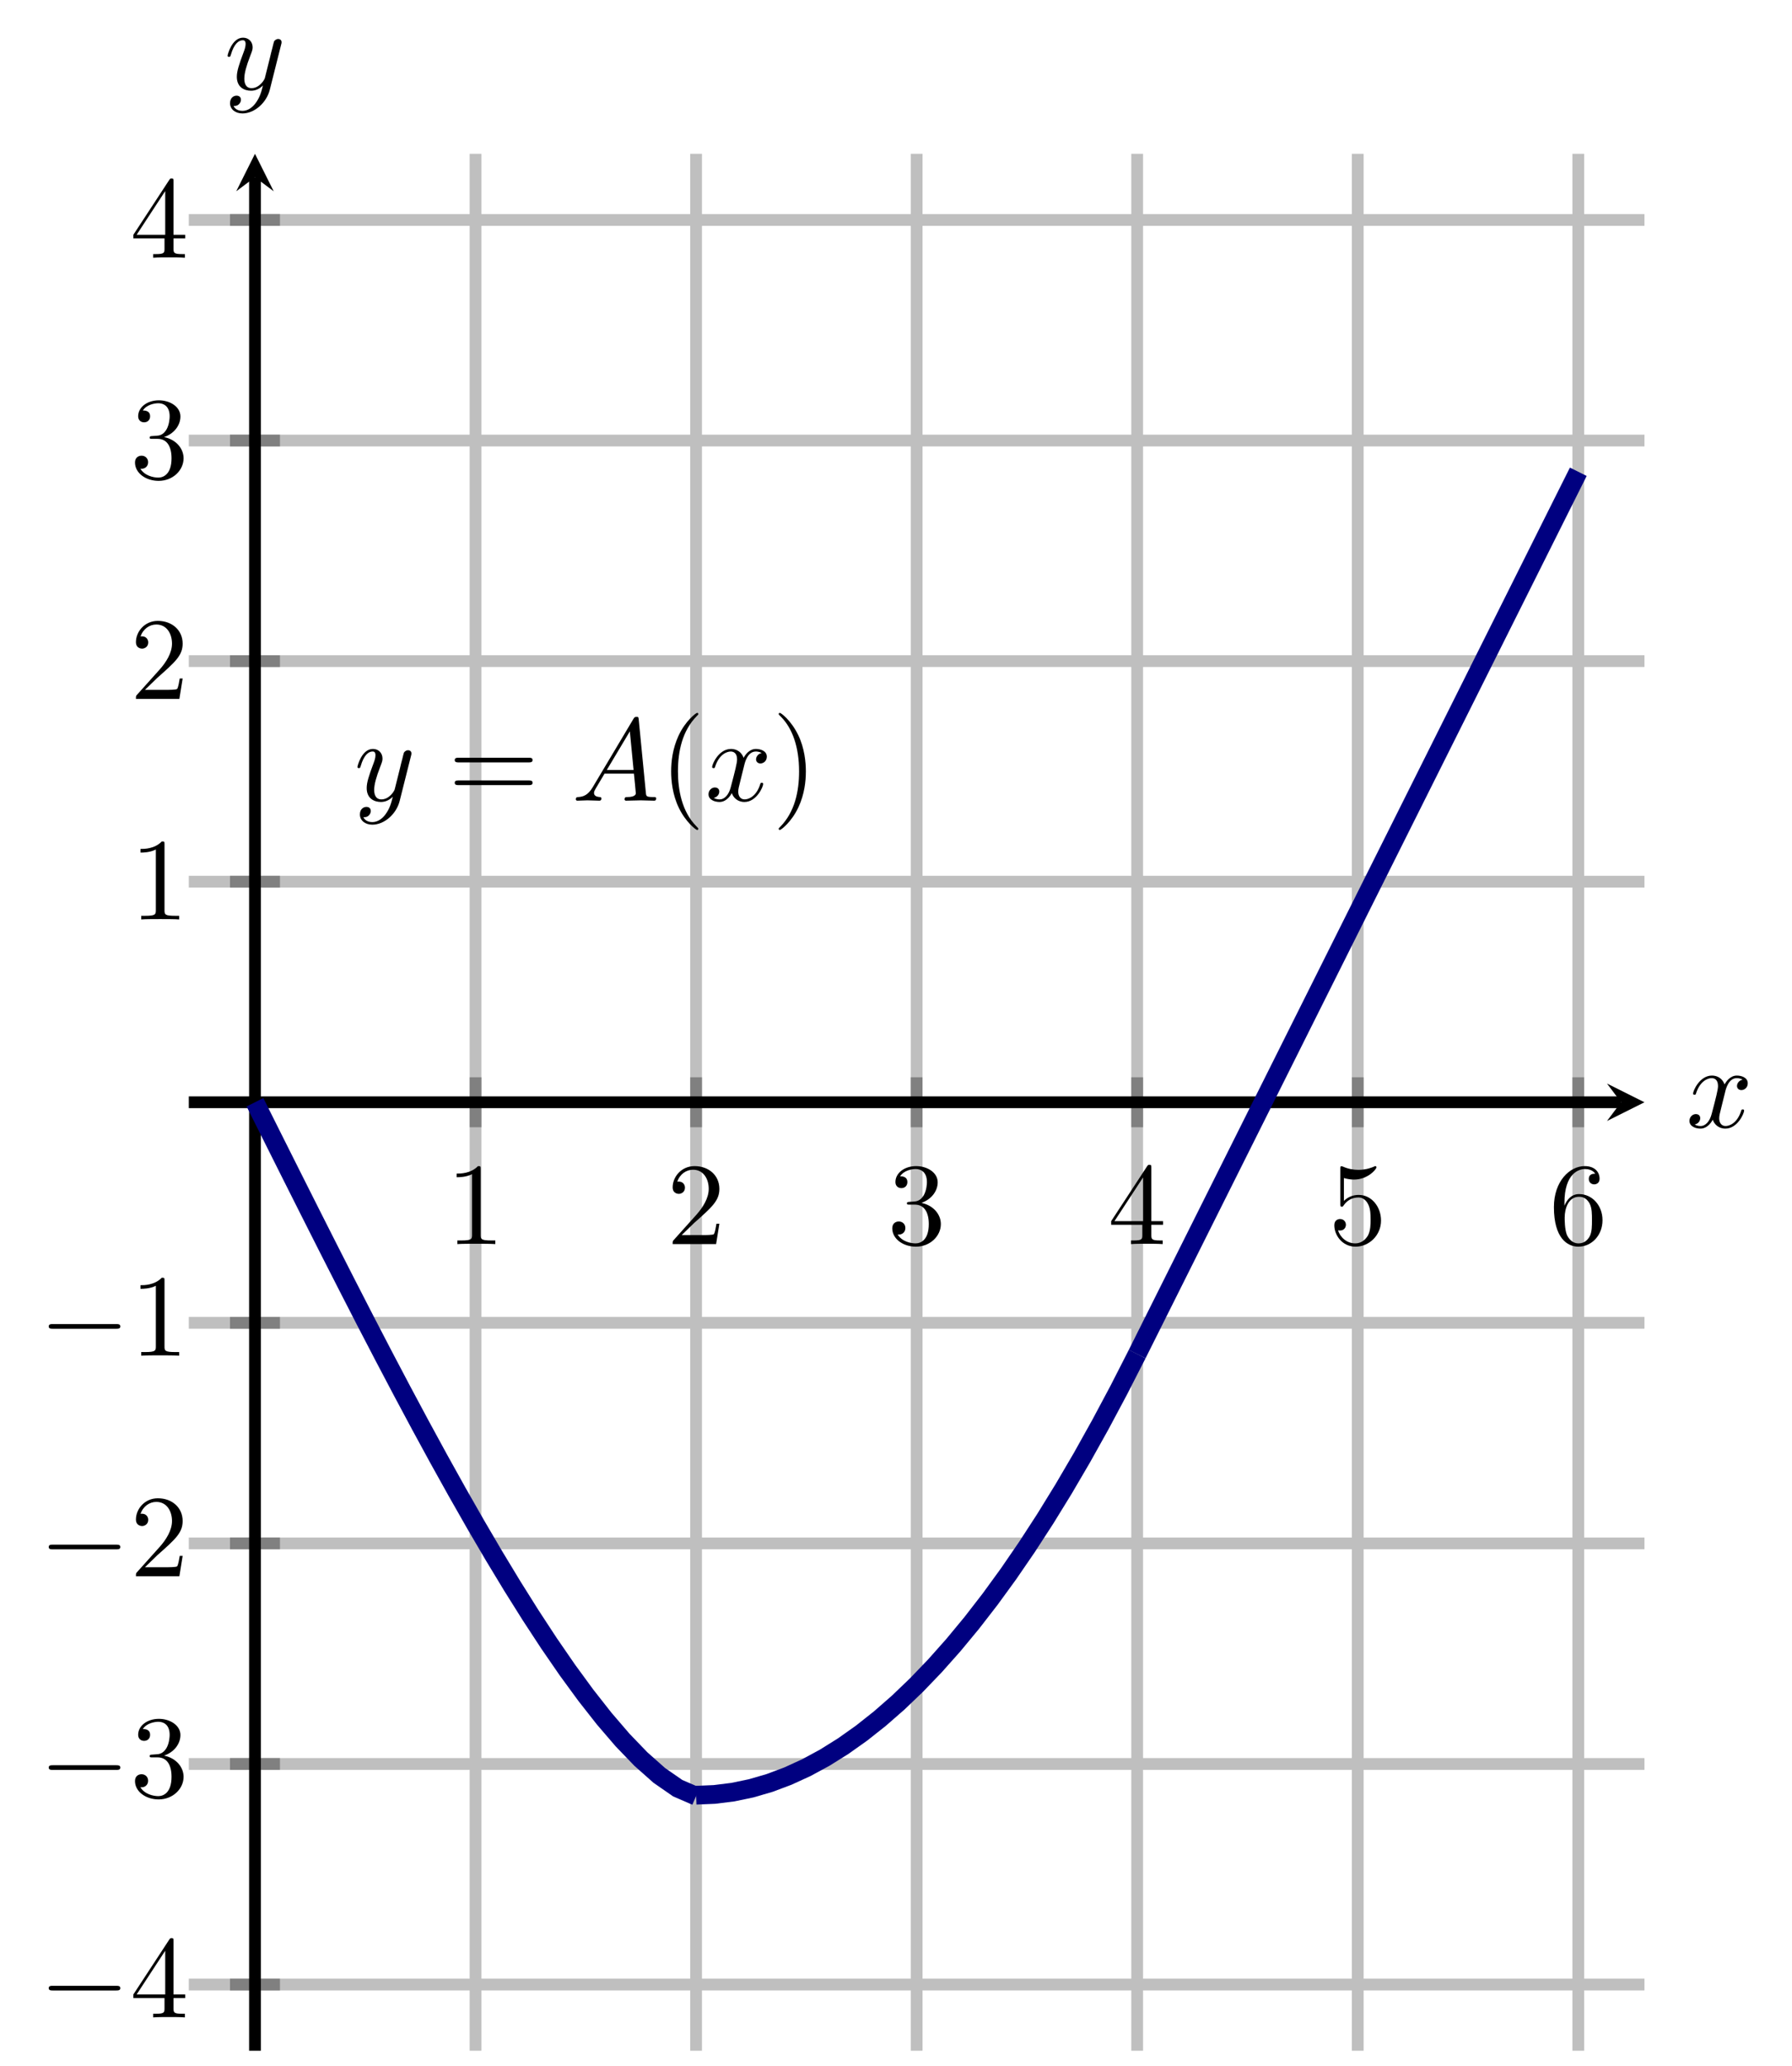 <?xml version="1.0" encoding="UTF-8" standalone="no"?>
<!DOCTYPE svg PUBLIC "-//W3C//DTD SVG 1.1//EN" "http://www.w3.org/Graphics/SVG/1.1/DTD/svg11.dtd">
<svg xmlns="http://www.w3.org/2000/svg" xmlns:xlink="http://www.w3.org/1999/xlink" version="1.1" width="152.482pt" height="175.797pt" viewBox="0 0 152.482 175.797">
<path transform="matrix(1,0,0,-1,16.066,174.481)" stroke-width="1" stroke-linecap="butt" stroke-miterlimit="10" stroke-linejoin="miter" fill="none" stroke="#bfbfbf" d="M 24.397 0 L 24.397 161.395 M 43.164 0 L 43.164 161.395 M 61.931 0 L 61.931 161.395 M 80.697 0 L 80.697 161.395 M 99.464 0 L 99.464 161.395 M 118.231 0 L 118.231 161.395 "/>
<path transform="matrix(1,0,0,-1,16.066,174.481)" stroke-width="1" stroke-linecap="butt" stroke-miterlimit="10" stroke-linejoin="miter" fill="none" stroke="#bfbfbf" d="M 0 5.63 L 123.861 5.63 M 0 24.397 L 123.861 24.397 M 0 43.164 L 123.861 43.164 M 0 61.931 L 123.861 61.931 M 0 99.464 L 123.861 99.464 M 0 118.231 L 123.861 118.231 M 0 136.998 L 123.861 136.998 M 0 155.765 L 123.861 155.765 "/>
<path transform="matrix(1,0,0,-1,16.066,174.481)" stroke-width="1" stroke-linecap="butt" stroke-miterlimit="10" stroke-linejoin="miter" fill="none" stroke="#808080" d="M 24.397 78.571 L 24.397 82.823 M 43.164 78.571 L 43.164 82.823 M 61.931 78.571 L 61.931 82.823 M 80.697 78.571 L 80.697 82.823 M 99.464 78.571 L 99.464 82.823 M 118.231 78.571 L 118.231 82.823 "/>
<path transform="matrix(1,0,0,-1,16.066,174.481)" stroke-width="1" stroke-linecap="butt" stroke-miterlimit="10" stroke-linejoin="miter" fill="none" stroke="#808080" d="M 3.504 5.63 L 7.756 5.63 M 3.504 24.397 L 7.756 24.397 M 3.504 43.164 L 7.756 43.164 M 3.504 61.931 L 7.756 61.931 M 3.504 99.464 L 7.756 99.464 M 3.504 118.231 L 7.756 118.231 M 3.504 136.998 L 7.756 136.998 M 3.504 155.765 L 7.756 155.765 "/>
<path transform="matrix(1,0,0,-1,16.066,174.481)" stroke-width="1" stroke-linecap="butt" stroke-miterlimit="10" stroke-linejoin="miter" fill="none" stroke="#000000" d="M 0 80.697 L 121.869 80.697 "/>
<path transform="matrix(1,0,0,-1,137.935,93.784)" d="M 1.993 0 L -1.196 1.594 L 0 0 L -1.196 -1.594 "/>
<path transform="matrix(1,0,0,-1,16.066,174.481)" stroke-width="1" stroke-linecap="butt" stroke-miterlimit="10" stroke-linejoin="miter" fill="none" stroke="#000000" d="M 5.63 0 L 5.63 159.402 "/>
<path transform="matrix(0,-1,-1,-0,21.696,15.079)" d="M 1.993 0 L -1.196 1.594 L 0 0 L -1.196 -1.594 "/>
<symbol id="font_0_3">
<path d="M .205 .64 C .205 .664 .205 .666 .182 .666 C .12 .602 .032 .602 0 .602 L 0 .571 C .02 .571 .079 .571 .131 .597 L .131 .079 C .131 .043 .128 .031 .038 .031 L .006 .031 L .006 0 C .041 .003 .128 .003 .168 .003 C .208 .003 .295 .003 .33 0 L .33 .031 L .298 .031 C .208 .031 .205 .042 .205 .079 L .205 .64 Z "/>
</symbol>
<use xlink:href="#font_0_3" transform="matrix(9.963,0,0,-9.963,38.859,105.851)"/>
<symbol id="font_0_4">
<path d="M .077 .077 L .183 .18 C .339 .318 .399 .372 .399 .472 C .399 .586 .309 .666 .187 .666 C .074 .666 0 .574 0 .485 C 0 .429 .05 .429 .053 .429 C .07 .429 .105 .441 .105 .482 C .105 .508 .087 .534 .052 .534 C .044 .534 .042 .534 .039 .533 C .062 .598 .116 .635 .174 .635 C .265 .635 .308 .554 .308 .472 C .308 .392 .258 .313 .203 .251 L .011 .037 C 0 .026 0 .024 0 0 L .371 0 L .399 .174 L .374 .174 C .369 .144 .362 .1 .352 .085 C .345 .077 .279 .077 .257 .077 L .077 .077 Z "/>
</symbol>
<use xlink:href="#font_0_4" transform="matrix(9.963,0,0,-9.963,57.237,105.851)"/>
<symbol id="font_0_5">
<path d="M .248 .374 C .33 .401 .388 .471 .388 .55 C .388 .632 .3 .688 .204 .688 C .103 .688 .027 .628 .027 .552 C .027 .519 .049 .5 .078 .5 C .109 .5 .129 .522 .129 .551 C .129 .601 .082 .601 .067 .601 C .098 .65 .164 .663 .2 .663 C .241 .663 .296 .641 .296 .551 C .296 .539 .294 .481 .268 .437 C .238 .389 .204 .386 .179 .385 C .171 .384 .147 .382 .14 .382 C .132 .381 .125 .38 .125 .37 C .125 .359 .132 .359 .149 .359 L .193 .359 C .275 .359 .312 .291 .312 .193 C .312 .057 .243 .028 .199 .028 C .156 .028 .081 .045 .046 .104 C .081 .099 .112 .121 .112 .159 C .112 .195 .085 .215 .056 .215 C .032 .215 0 .201 0 .157 C 0 .066 .093 0 .202 0 C .324 0 .415 .091 .415 .193 C .415 .275 .352 .353 .248 .374 Z "/>
</symbol>
<use xlink:href="#font_0_5" transform="matrix(9.963,0,0,-9.963,75.923,106.07)"/>
<symbol id="font_0_6">
<path d="M .266 .165 L .266 .078 C .266 .042 .264 .031 .19 .031 L .169 .031 L .169 0 C .21 .003 .262 .003 .304 .003 C .346 .003 .399 .003 .44 0 L .44 .031 L .419 .031 C .345 .031 .343 .042 .343 .078 L .343 .165 L .443 .165 L .443 .196 L .343 .196 L .343 .651 C .343 .671 .343 .677 .327 .677 C .318 .677 .315 .677 .307 .665 L 0 .196 L 0 .165 L .266 .165 M .272 .196 L .028 .196 L .272 .569 L .272 .196 Z "/>
</symbol>
<use xlink:href="#font_0_6" transform="matrix(9.963,0,0,-9.963,94.551,105.851)"/>
<symbol id="font_0_7">
<path d="M .399 .223 C .399 .342 .317 .442 .209 .442 C .161 .442 .118 .426 .082 .391 L .082 .586 C .102 .58 .135 .573 .167 .573 C .29 .573 .36 .664 .36 .677 C .36 .683 .357 .688 .35 .688 C .349 .688 .347 .688 .342 .685 C .322 .676 .273 .656 .206 .656 C .166 .656 .12 .663 .073 .684 C .065 .687 .063 .687 .061 .687 C .051 .687 .051 .679 .051 .663 L .051 .367 C .051 .349 .051 .341 .065 .341 C .072 .341 .074 .344 .078 .35 C .089 .366 .126 .42 .207 .42 C .259 .42 .284 .374 .292 .356 C .308 .319 .31 .28 .31 .23 C .31 .195 .31 .135 .286 .093 C .262 .054 .225 .028 .179 .028 C .106 .028 .049 .081 .032 .14 C .035 .139 .038 .138 .049 .138 C .082 .138 .099 .163 .099 .187 C .099 .211 .082 .236 .049 .236 C .035 .236 0 .229 0 .183 C 0 .097 .069 0 .181 0 C .297 0 .399 .096 .399 .223 Z "/>
</symbol>
<use xlink:href="#font_0_7" transform="matrix(9.963,0,0,-9.963,113.537,106.07)"/>
<symbol id="font_0_8">
<path d="M .09 .35 L .09 .374 C .09 .627 .214 .663 .265 .663 C .289 .663 .331 .657 .353 .623 C .338 .623 .298 .623 .298 .578 C .298 .547 .322 .532 .344 .532 C .36 .532 .39 .541 .39 .58 C .39 .64 .346 .688 .263 .688 C .135 .688 0 .559 0 .338 C 0 .071 .116 0 .209 0 C .32 0 .415 .094 .415 .226 C .415 .353 .326 .449 .215 .449 C .147 .449 .11 .398 .09 .35 M .209 .028 C .146 .028 .116 .088 .11 .103 C .092 .15 .092 .23 .092 .248 C .092 .326 .124 .426 .214 .426 C .23 .426 .276 .426 .307 .364 C .325 .327 .325 .276 .325 .227 C .325 .179 .325 .129 .308 .093 C .278 .033 .232 .028 .209 .028 Z "/>
</symbol>
<use xlink:href="#font_0_8" transform="matrix(9.963,0,0,-9.963,132.223,106.07)"/>
<symbol id="font_1_1">
<path d="M .576 0 C .593 0 .611 0 .611 .02 C .611 .04 .593 .04 .576 .04 L .035 .04 C .018 .04 0 .04 0 .02 C 0 0 .018 0 .035 0 L .576 0 Z "/>
</symbol>
<use xlink:href="#font_1_1" transform="matrix(9.963,0,0,-9.963,4.147,169.355)"/>
<use xlink:href="#font_0_6" transform="matrix(9.963,0,0,-9.963,11.348,171.646)"/>
<use xlink:href="#font_1_1" transform="matrix(9.963,0,0,-9.963,4.147,150.589)"/>
<use xlink:href="#font_0_5" transform="matrix(9.963,0,0,-9.963,11.487,153.099)"/>
<use xlink:href="#font_1_1" transform="matrix(9.963,0,0,-9.963,4.147,131.822)"/>
<use xlink:href="#font_0_4" transform="matrix(9.963,0,0,-9.963,11.567,134.113)"/>
<use xlink:href="#font_1_1" transform="matrix(9.963,0,0,-9.963,4.147,113.055)"/>
<use xlink:href="#font_0_3" transform="matrix(9.963,0,0,-9.963,11.956,115.346)"/>
<use xlink:href="#font_0_3" transform="matrix(9.963,0,0,-9.963,11.956,78.228)"/>
<use xlink:href="#font_0_4" transform="matrix(9.963,0,0,-9.963,11.567,59.462)"/>
<use xlink:href="#font_0_5" transform="matrix(9.963,0,0,-9.963,11.487,40.914)"/>
<use xlink:href="#font_0_6" transform="matrix(9.963,0,0,-9.963,11.348,21.928)"/>
<clipPath id="cp2">
<path transform="matrix(1,0,0,-1,16.066,174.481)" d="M 0 0 L 123.861 0 L 123.861 161.395 L 0 161.395 Z "/>
</clipPath>
<g clip-path="url(#cp2)">
<path transform="matrix(1,0,0,-1,16.066,174.481)" stroke-width="1.594" stroke-linecap="butt" stroke-miterlimit="10" stroke-linejoin="miter" fill="none" stroke="#000080" d="M 5.63 80.697 L 7.194 77.57 L 8.758 74.449 L 10.322 71.339 L 11.886 68.244 L 13.45 65.173 L 15.013 62.128 L 16.577 59.118 L 18.141 56.147 L 19.705 53.222 L 21.269 50.35 L 22.833 47.538 L 24.397 44.793 L 25.961 42.123 L 27.525 39.537 L 29.088 37.047 L 30.652 34.658 L 32.216 32.387 L 33.78 30.248 L 35.344 28.256 L 36.908 26.434 L 38.472 24.81 L 40.036 23.422 L 41.6 22.338 L 43.164 21.66 "/>
<path transform="matrix(1,0,0,-1,16.066,174.481)" stroke-width="1.594" stroke-linecap="butt" stroke-miterlimit="10" stroke-linejoin="miter" fill="none" stroke="#000080" d="M 43.164 21.74 L 44.728 21.805 L 46.292 22 L 47.855 22.326 L 49.419 22.782 L 50.983 23.369 L 52.547 24.085 L 54.111 24.933 L 55.675 25.91 L 57.239 27.018 L 58.803 28.256 L 60.367 29.624 L 61.93 31.123 L 63.494 32.752 L 65.058 34.511 L 66.622 36.401 L 68.186 38.421 L 69.75 40.571 L 71.314 42.852 L 72.878 45.263 L 74.442 47.804 L 76.006 50.476 L 77.569 53.278 L 79.133 56.21 L 80.697 59.273 "/>
<path transform="matrix(1,0,0,-1,16.066,174.481)" stroke-width="1.594" stroke-linecap="butt" stroke-miterlimit="10" stroke-linejoin="miter" fill="none" stroke="#000080" d="M 80.697 59.273 L 82.261 62.401 L 83.825 65.529 L 85.389 68.657 L 86.953 71.784 L 88.517 74.912 L 90.081 78.04 L 91.645 81.168 L 93.209 84.296 L 94.772 87.423 L 96.336 90.551 L 97.9 93.679 L 99.464 96.807 L 101.028 99.935 L 102.592 103.062 L 104.156 106.19 L 105.72 109.318 L 107.284 112.446 L 108.848 115.574 L 110.411 118.701 L 111.975 121.829 L 113.539 124.957 L 115.103 128.085 L 116.667 131.213 L 118.231 134.34 "/>
<symbol id="font_3_3">
<path d="M .457 .586 C .461 .6 .461 .602 .461 .609 C .461 .627 .447 .636 .432 .636 C .422 .636 .406 .63 .397 .615 C .395 .61 .387 .579 .383 .561 C .376 .535 .369 .508 .363 .481 L .318 .301 C .314 .286 .271 .216 .205 .216 C .154 .216 .143 .26 .143 .297 C .143 .343 .16 .405 .194 .493 C .21 .534 .214 .545 .214 .565 C .214 .61 .182 .647 .132 .647 C .037 .647 0 .502 0 .493 C 0 .483 .01 .483 .012 .483 C .022 .483 .023 .485 .028 .501 C .055 .595 .095 .625 .129 .625 C .137 .625 .154 .625 .154 .593 C .154 .568 .144 .542 .137 .523 C .097 .417 .079 .36 .079 .313 C .079 .224 .142 .194 .201 .194 C .24 .194 .274 .211 .302 .239 C .289 .187 .277 .138 .237 .085 C .211 .051 .173 .022 .127 .022 C .113 .022 .068 .025 .051 .064 C .067 .064 .08 .064 .094 .076 C .104 .085 .114 .098 .114 .117 C .114 .148 .087 .152 .077 .152 C .054 .152 .021 .136 .021 .087 C .021 .037 .065 0 .127 0 C .23 0 .333 .091 .361 .204 L .457 .586 Z "/>
</symbol>
<use xlink:href="#font_3_3" transform="matrix(9.963,0,0,-9.963,30.415,70.167)"/>
<symbol id="font_0_9">
<path d="M .631 .194 C .646 .194 .665 .194 .665 .214 C .665 .234 .646 .234 .632 .234 L .033 .234 C .019 .234 0 .234 0 .214 C 0 .194 .019 .194 .034 .194 L .631 .194 M .632 0 C .646 0 .665 0 .665 .02 C .665 .04 .646 .04 .631 .04 L .034 .04 C .019 .04 0 .04 0 .02 C 0 0 .019 0 .033 0 L .632 0 Z "/>
</symbol>
<use xlink:href="#font_0_9" transform="matrix(9.963,0,0,-9.963,38.693,66.8)"/>
<symbol id="font_3_1">
<path d="M .144 .115 C .104 .048 .065 .034 .021 .031 C .009 .03 0 .03 0 .011 C 0 .005 .005 0 .013 0 C .04 0 .071 .003 .099 .003 C .132 .003 .167 0 .199 0 C .205 0 .218 0 .218 .019 C .218 .03 .209 .031 .202 .031 C .179 .033 .155 .041 .155 .066 C .155 .078 .161 .089 .169 .103 L .245 .231 L .496 .231 C .498 .21 .512 .074 .512 .064 C .512 .034 .46 .031 .44 .031 C .426 .031 .416 .031 .416 .011 C .416 0 .428 0 .43 0 C .471 0 .514 .003 .555 .003 C .58 .003 .643 0 .668 0 C .674 0 .686 0 .686 .02 C .686 .031 .676 .031 .663 .031 C .601 .031 .601 .038 .598 .067 L .537 .692 C .535 .712 .535 .716 .518 .716 C .502 .716 .498 .709 .492 .699 L .144 .115 M .264 .262 L .461 .592 L .493 .262 L .264 .262 Z "/>
</symbol>
<use xlink:href="#font_3_1" transform="matrix(9.963,0,0,-9.963,49,68.125)"/>
<symbol id="font_0_1">
<path d="M .232 .01 C .232 .013 .232 .015 .215 .032 C .09 .158 .058 .347 .058 .5 C .058 .674 .096 .848 .219 .973 C .232 .985 .232 .987 .232 .99 C .232 .997 .228 1 .222 1 C .212 1 .122 .932 .063 .805 C .012 .695 0 .584 0 .5 C 0 .422 .011 .301 .066 .188 C .126 .065 .212 0 .222 0 C .228 0 .232 .003 .232 .01 Z "/>
</symbol>
<use xlink:href="#font_0_1" transform="matrix(9.963,0,0,-9.963,57.109,70.616)"/>
<symbol id="font_3_2">
<path d="M .305 .313 C .311 .339 .334 .431 .404 .431 C .409 .431 .433 .431 .454 .418 C .426 .413 .406 .388 .406 .364 C .406 .348 .417 .329 .444 .329 C .466 .329 .498 .347 .498 .387 C .498 .439 .439 .453 .405 .453 C .347 .453 .312 .4 .3 .377 C .275 .443 .221 .453 .192 .453 C .088 .453 .031 .324 .031 .299 C .031 .289 .041 .289 .043 .289 C .051 .289 .054 .291 .056 .3 C .09 .406 .156 .431 .19 .431 C .209 .431 .244 .422 .244 .364 C .244 .333 .227 .266 .19 .126 C .174 .064 .139 .022 .095 .022 C .089 .022 .066 .022 .045 .035 C .07 .04 .092 .061 .092 .089 C .092 .116 .07 .124 .055 .124 C .025 .124 0 .098 0 .066 C 0 .02 .05 0 .094 0 C .16 0 .196 .07 .199 .076 C .211 .039 .247 0 .307 0 C .41 0 .467 .129 .467 .154 C .467 .164 .458 .164 .455 .164 C .446 .164 .444 .16 .442 .153 C .409 .046 .341 .022 .309 .022 C .27 .022 .254 .054 .254 .088 C .254 .11 .26 .132 .271 .176 L .305 .313 Z "/>
</symbol>
<use xlink:href="#font_3_2" transform="matrix(9.963,0,0,-9.963,60.287,68.235)"/>
<symbol id="font_0_2">
<path d="M .232 .5 C .232 .578 .221 .699 .166 .812 C .106 .935 .02 1 .01 1 C .004 1 0 .996 0 .99 C 0 .987 0 .985 .019 .967 C .117 .868 .174 .709 .174 .5 C .174 .329 .137 .153 .013 .027 C 0 .015 0 .013 0 .01 C 0 .004 .004 0 .01 0 C .02 0 .11 .068 .169 .195 C .22 .305 .232 .416 .232 .5 Z "/>
</symbol>
<use xlink:href="#font_0_2" transform="matrix(9.963,0,0,-9.963,66.26,70.616)"/>
</g>
<use xlink:href="#font_3_2" transform="matrix(9.963,0,0,-9.963,143.756,96.025)"/>
<use xlink:href="#font_3_3" transform="matrix(9.963,0,0,-9.963,19.365,9.652)"/>
</svg>
